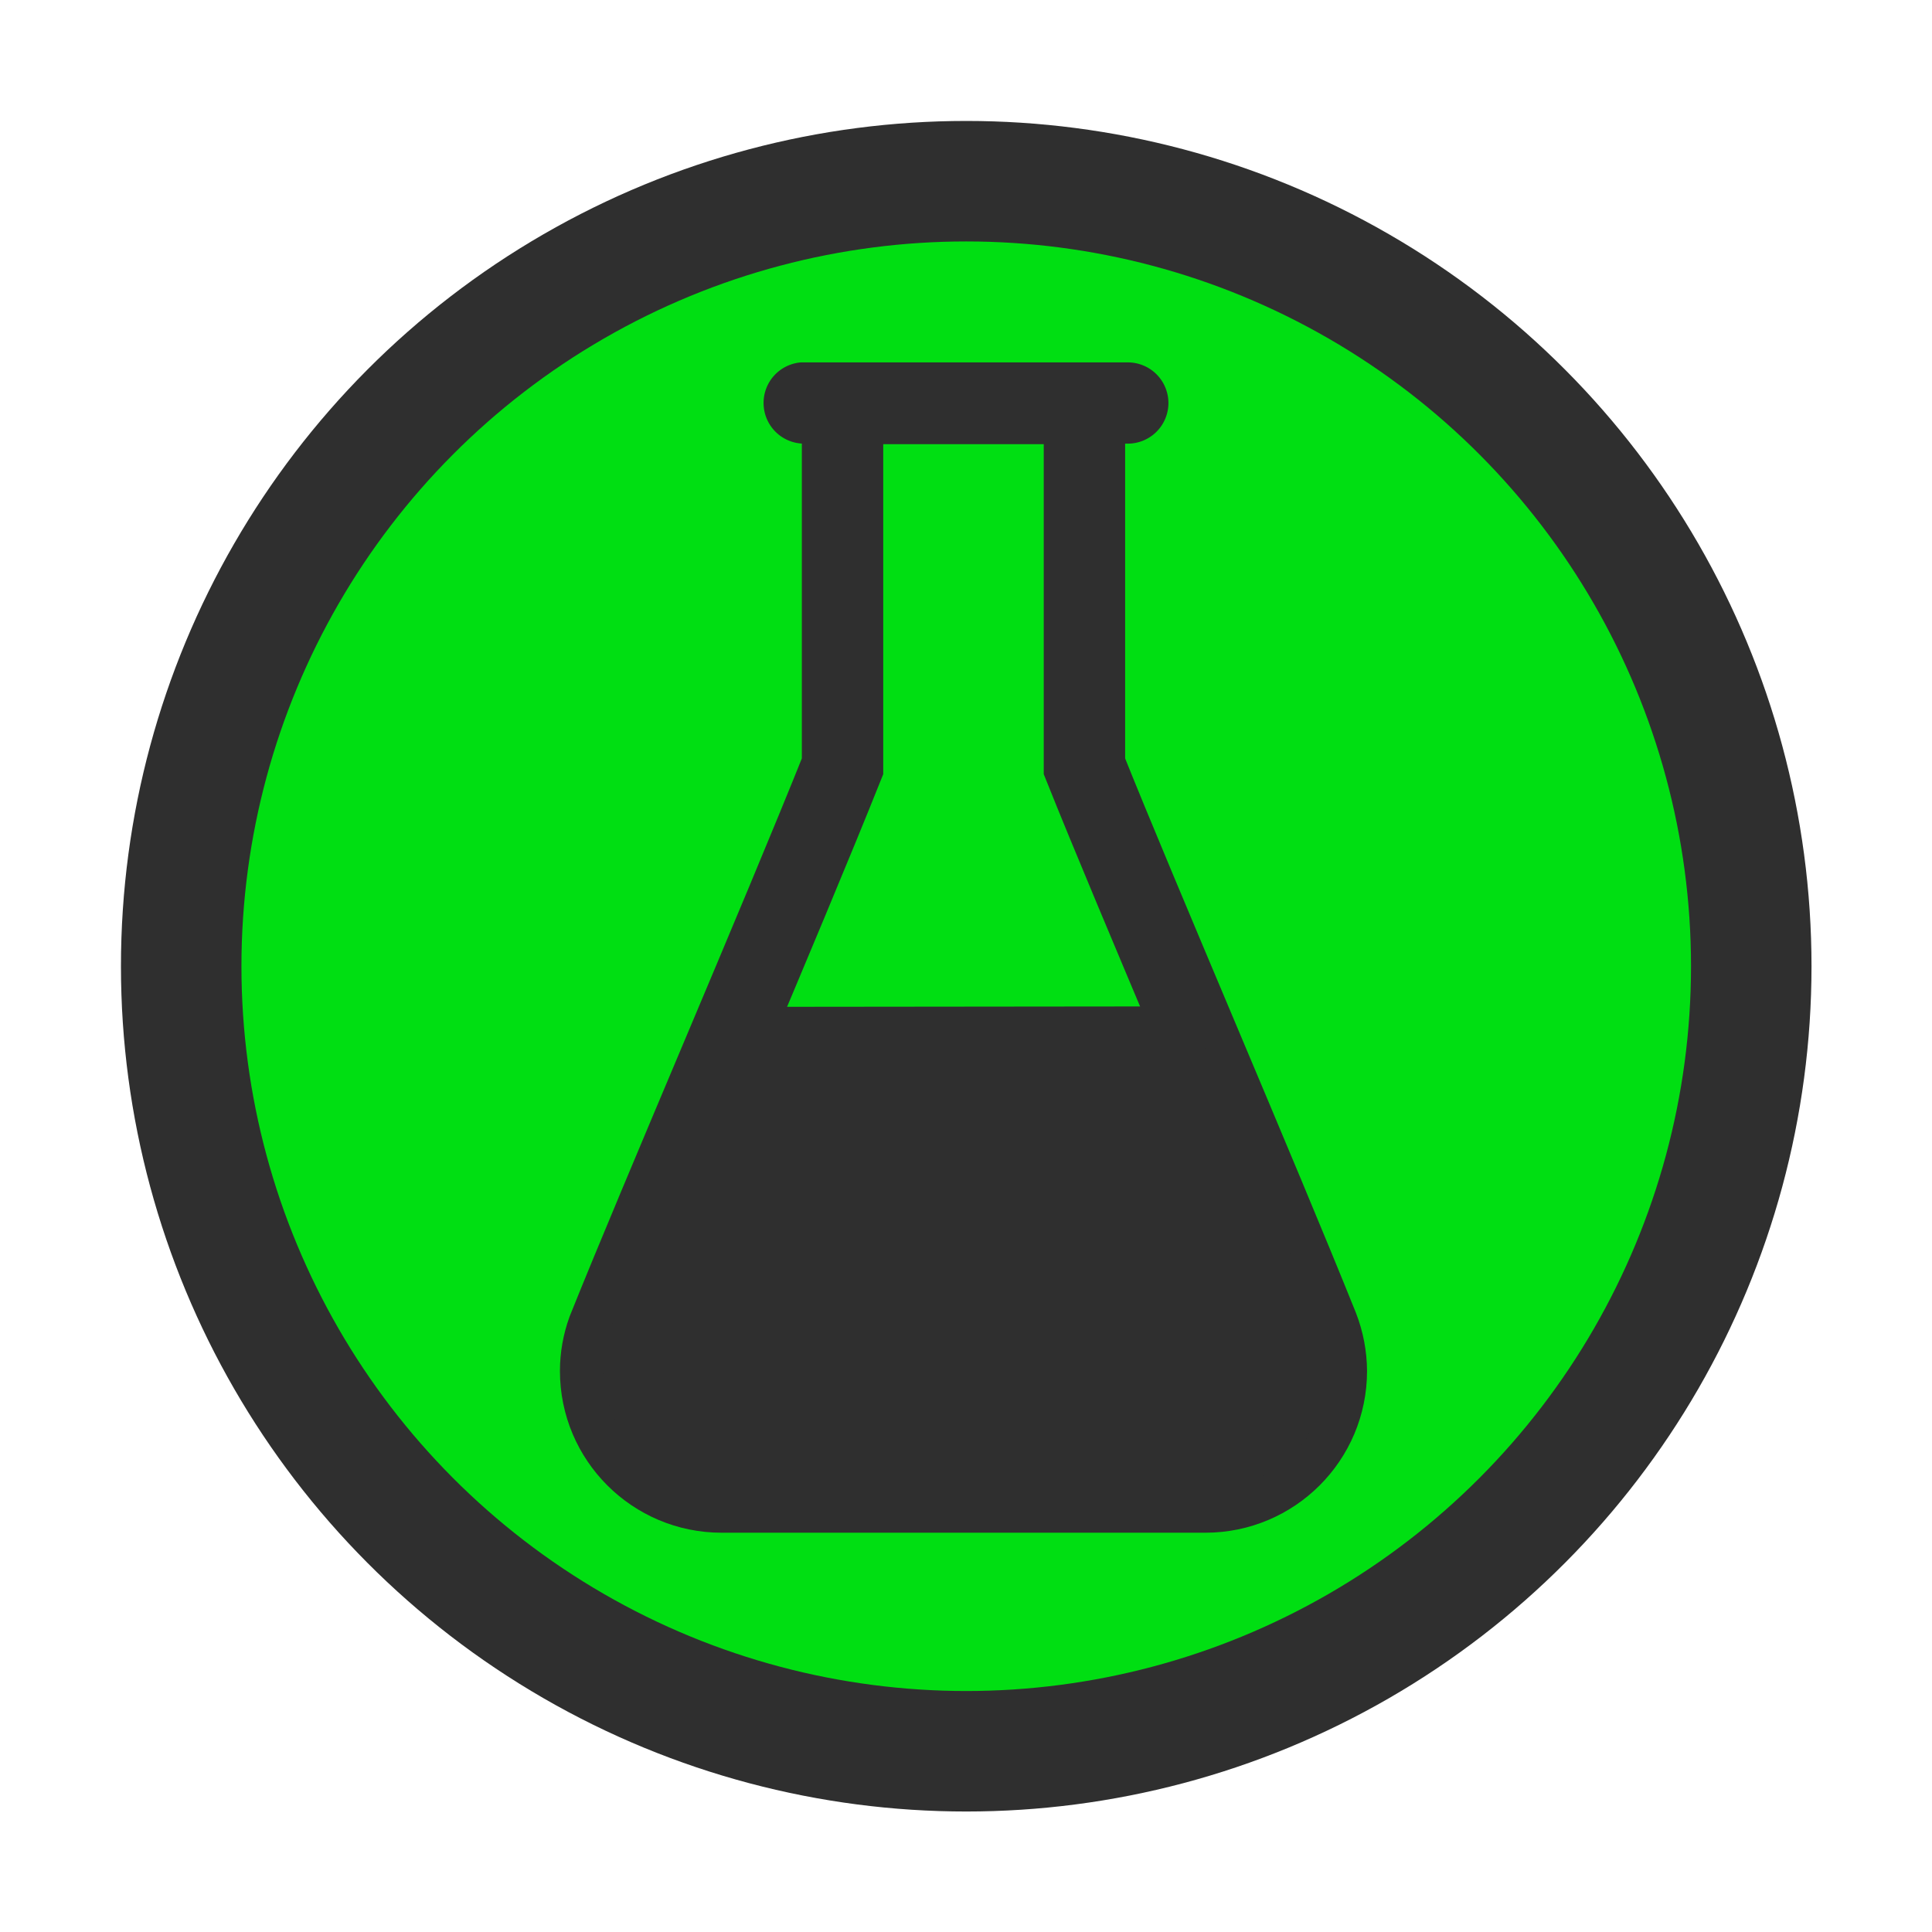 <?xml version="1.0" encoding="UTF-8" standalone="no"?>
<!-- Created with Inkscape (http://www.inkscape.org/) -->

<svg
   xmlns:dc="http://purl.org/dc/elements/1.1/"
   xmlns:cc="http://creativecommons.org/ns#"
   xmlns:rdf="http://www.w3.org/1999/02/22-rdf-syntax-ns#"
   xmlns:svg="http://www.w3.org/2000/svg"
   xmlns="http://www.w3.org/2000/svg"
   xmlns:sodipodi="http://sodipodi.sourceforge.net/DTD/sodipodi-0.dtd"
   xmlns:inkscape="http://www.inkscape.org/namespaces/inkscape"
   width="16"
   height="16"
   viewBox="0 0 4.233 4.233"
   version="1.1"
   id="svg4501"
   inkscape:version="0.92.1 r15371"
   sodipodi:docname="MKU_R_green.svg"
   inkscape:export-filename="/home/kartashov/Изображения/Интерфейс Закладка/Icons_ARM_Admin/Notebook.png"
   inkscape:export-xdpi="192.00002"
   inkscape:export-ydpi="192.00002">
  <defs
     id="defs4495">
    <inkscape:path-effect
       effect="spiro"
       id="path-effect10280"
       is_visible="true" />
    <inkscape:path-effect
       effect="spiro"
       id="path-effect10276"
       is_visible="true" />
    <inkscape:path-effect
       effect="spiro"
       id="path-effect10272"
       is_visible="true" />
    <inkscape:path-effect
       effect="spiro"
       id="path-effect10268"
       is_visible="true" />
    <inkscape:path-effect
       effect="spiro"
       id="path-effect10264"
       is_visible="true" />
    <inkscape:path-effect
       effect="spiro"
       id="path-effect7943"
       is_visible="true" />
    <inkscape:path-effect
       effect="spiro"
       id="path-effect7939"
       is_visible="true" />
    <inkscape:path-effect
       effect="spiro"
       id="path-effect5095"
       is_visible="true" />
    <inkscape:path-effect
       effect="spiro"
       id="path-effect10268-0"
       is_visible="true" />
    <inkscape:path-effect
       effect="spiro"
       id="path-effect7943-3"
       is_visible="true" />
    <inkscape:path-effect
       effect="spiro"
       id="path-effect7943-3-0"
       is_visible="true" />
    <inkscape:path-effect
       effect="spiro"
       id="path-effect10280-6"
       is_visible="true" />
    <inkscape:path-effect
       effect="spiro"
       id="path-effect10276-1"
       is_visible="true" />
    <inkscape:path-effect
       effect="spiro"
       id="path-effect10272-5"
       is_visible="true" />
    <inkscape:path-effect
       effect="spiro"
       id="path-effect10268-5"
       is_visible="true" />
    <inkscape:path-effect
       effect="spiro"
       id="path-effect7943-7"
       is_visible="true" />
    <inkscape:path-effect
       effect="spiro"
       id="path-effect10280-6-5"
       is_visible="true" />
    <inkscape:path-effect
       effect="spiro"
       id="path-effect10268-5-5"
       is_visible="true" />
    <inkscape:path-effect
       effect="spiro"
       id="path-effect10268-5-4"
       is_visible="true" />
    <inkscape:path-effect
       effect="spiro"
       id="path-effect10272-5-0"
       is_visible="true" />
    <inkscape:path-effect
       effect="spiro"
       id="path-effect10276-1-8"
       is_visible="true" />
    <inkscape:path-effect
       effect="spiro"
       id="path-effect10280-6-8"
       is_visible="true" />
  </defs>
  <sodipodi:namedview
     id="base"
     pagecolor="#ffffff"
     bordercolor="#666666"
     borderopacity="1.0"
     inkscape:pageopacity="0.0"
     inkscape:pageshadow="2"
     inkscape:zoom="8"
     inkscape:cx="-1.3179172"
     inkscape:cy="4.725342"
     inkscape:document-units="mm"
     inkscape:current-layer="layer2"
     showgrid="false"
     units="px"
     inkscape:showpageshadow="false"
     inkscape:snap-global="true"
     inkscape:snap-bbox="true"
     inkscape:snap-bbox-midpoints="true"
     inkscape:snap-grids="true"
     inkscape:bbox-nodes="true"
     inkscape:snap-bbox-edge-midpoints="true"
     inkscape:bbox-paths="true"
     inkscape:object-paths="true"
     inkscape:snap-intersection-paths="true"
     inkscape:window-width="1920"
     inkscape:window-height="1016"
     inkscape:window-x="0"
     inkscape:window-y="27"
     inkscape:window-maximized="1"
     inkscape:snap-smooth-nodes="true"
     showguides="false"
     inkscape:pagecheckerboard="false"
     inkscape:snap-page="true">
    <inkscape:grid
       type="xygrid"
       id="grid5048" />
    <sodipodi:guide
       position="0.529,0.529"
       orientation="0.949,-0.316"
       id="guide10522"
       inkscape:locked="false"
       inkscape:label=""
       inkscape:color="rgb(0,0,255)" />
    <sodipodi:guide
       position="2.117,1.005"
       orientation="0,10.638"
       id="guide10524"
       inkscape:locked="false" />
    <sodipodi:guide
       position="2.116,5.292"
       orientation="-0.523,-0.174"
       id="guide10526"
       inkscape:locked="false" />
    <sodipodi:guide
       position="2.117,1.164"
       orientation="3.7795276e-05,-10.284"
       id="guide10528"
       inkscape:locked="false" />
    <sodipodi:guide
       position="2.117,0.688"
       orientation="0,11.67"
       id="guide10532"
       inkscape:locked="false" />
    <sodipodi:guide
       position="2.117,0.847"
       orientation="3.7795275e-05,-11.315"
       id="guide10536"
       inkscape:locked="false" />
    <sodipodi:guide
       position="2.117,5.292"
       orientation="3.012,-0.803"
       id="guide10538"
       inkscape:locked="false" />
    <sodipodi:guide
       position="1.323,1.323"
       orientation="3.012,-0.602"
       id="guide10540"
       inkscape:locked="false" />
    <sodipodi:guide
       position="2.117,5.292"
       orientation="3.012,-0.402"
       id="guide10542"
       inkscape:locked="false" />
    <sodipodi:guide
       position="1.852,1.323"
       orientation="3.012,-0.201"
       id="guide10544"
       inkscape:locked="false" />
    <sodipodi:guide
       position="2.117,1.323"
       orientation="3,0"
       id="guide10546"
       inkscape:locked="false" />
    <sodipodi:guide
       position="2.381,1.323"
       orientation="3.012,0.201"
       id="guide10548"
       inkscape:locked="false" />
    <sodipodi:guide
       position="2.646,1.323"
       orientation="3.012,0.402"
       id="guide10550"
       inkscape:locked="false" />
    <sodipodi:guide
       position="2.91,1.323"
       orientation="3.012,0.602"
       id="guide10552"
       inkscape:locked="false" />
    <sodipodi:guide
       position="3.175,1.323"
       orientation="3.012,0.803"
       id="guide10554"
       inkscape:locked="false" />
  </sodipodi:namedview>
  <g
     inkscape:groupmode="layer"
     id="layer2"
     inkscape:label="Layer 1"
     style="display:inline">
    <circle
       style="opacity:1;vector-effect:none;fill:#2f2f2f;fill-opacity:1;fill-rule:evenodd;stroke:none;stroke-width:0.265px;stroke-linecap:butt;stroke-linejoin:miter;stroke-miterlimit:4;stroke-dasharray:none;stroke-dashoffset:0;stroke-opacity:1"
       id="path4559"
       cx="2.117"
       cy="2.117"
       r="1.852" />
    <circle
       style="opacity:1;vector-effect:none;fill:#00df12;fill-opacity:1;fill-rule:evenodd;stroke:none;stroke-width:0.265px;stroke-linecap:butt;stroke-linejoin:miter;stroke-miterlimit:4;stroke-dasharray:none;stroke-dashoffset:0;stroke-opacity:1"
       id="path4559-3"
       cx="2.117"
       cy="2.117"
       r="1.588" />
    <g
       id="g4588"
       transform="translate(8.384,-0.289)">
      <g
         transform="translate(-2.828,0.643)"
         id="g4636-3"
         style="display:inline">
        <path
           style="opacity:1;vector-effect:none;fill:none;fill-opacity:1;fill-rule:evenodd;stroke:#2f2f2f;stroke-width:0.673;stroke-linecap:butt;stroke-linejoin:miter;stroke-miterlimit:4;stroke-dasharray:none;stroke-dashoffset:0;stroke-opacity:1"
           d="M -14,2 V 5 C -14.512,6.28 -15.499,8.564 -15.941,9.666 -15.98,9.773 -16,9.886 -16,10 c 0,0.552 0.448,1 1,1 h 4 c 0.552,0 1,-0.448 1,-1 -7.35e-4,-0.122 -0.024,-0.243 -0.068,-0.357 C -10.575,8.38 -11.566,6.085 -12,5 V 2 Z"
           transform="scale(0.265)"
           id="rect4562-6"
           inkscape:connector-curvature="0"
           sodipodi:nodetypes="ccccssccccc" />
        <path
           style="opacity:1;vector-effect:none;fill:#2f2f2f;fill-opacity:1;fill-rule:evenodd;stroke:none;stroke-width:0.177px;stroke-linecap:butt;stroke-linejoin:miter;stroke-miterlimit:4;stroke-dasharray:none;stroke-dashoffset:0;stroke-opacity:1"
           d="m -3.801,0.44 a 0.089,0.089 0 0 0 -0.082,0.089 0.089,0.089 0 0 0 0.089,0.089 0.089,0.089 0 0 0 0.006,0 h 0.703 a 0.089,0.089 0 0 0 0.089,-0.089 0.089,0.089 0 0 0 -0.089,-0.089 h -0.006 -0.703 a 0.089,0.089 0 0 0 -0.006,0 z"
           id="path4592-7"
           inkscape:connector-curvature="0" />
      </g>
      <path
         inkscape:connector-curvature="0"
         id="rect4562-6-3"
         d="m -6.752,2.495 c -0.111,0.263 -0.227,0.539 -0.294,0.705 -0.01,0.028 -0.015,0.058 -0.016,0.088 0,0.146 0.118,0.265 0.265,0.265 h 1.058 c 0.146,0 0.265,-0.118 0.265,-0.265 -1.945e-4,-0.032 -0.006,-0.064 -0.018,-0.095 -0.076,-0.19 -0.182,-0.441 -0.291,-0.699 z"
         style="display:inline;opacity:1;vector-effect:none;fill:#2f2f2f;fill-opacity:1;fill-rule:evenodd;stroke:none;stroke-width:0.178;stroke-linecap:butt;stroke-linejoin:miter;stroke-miterlimit:4;stroke-dasharray:none;stroke-dashoffset:0;stroke-opacity:1" />
    </g>
  </g>
</svg>
